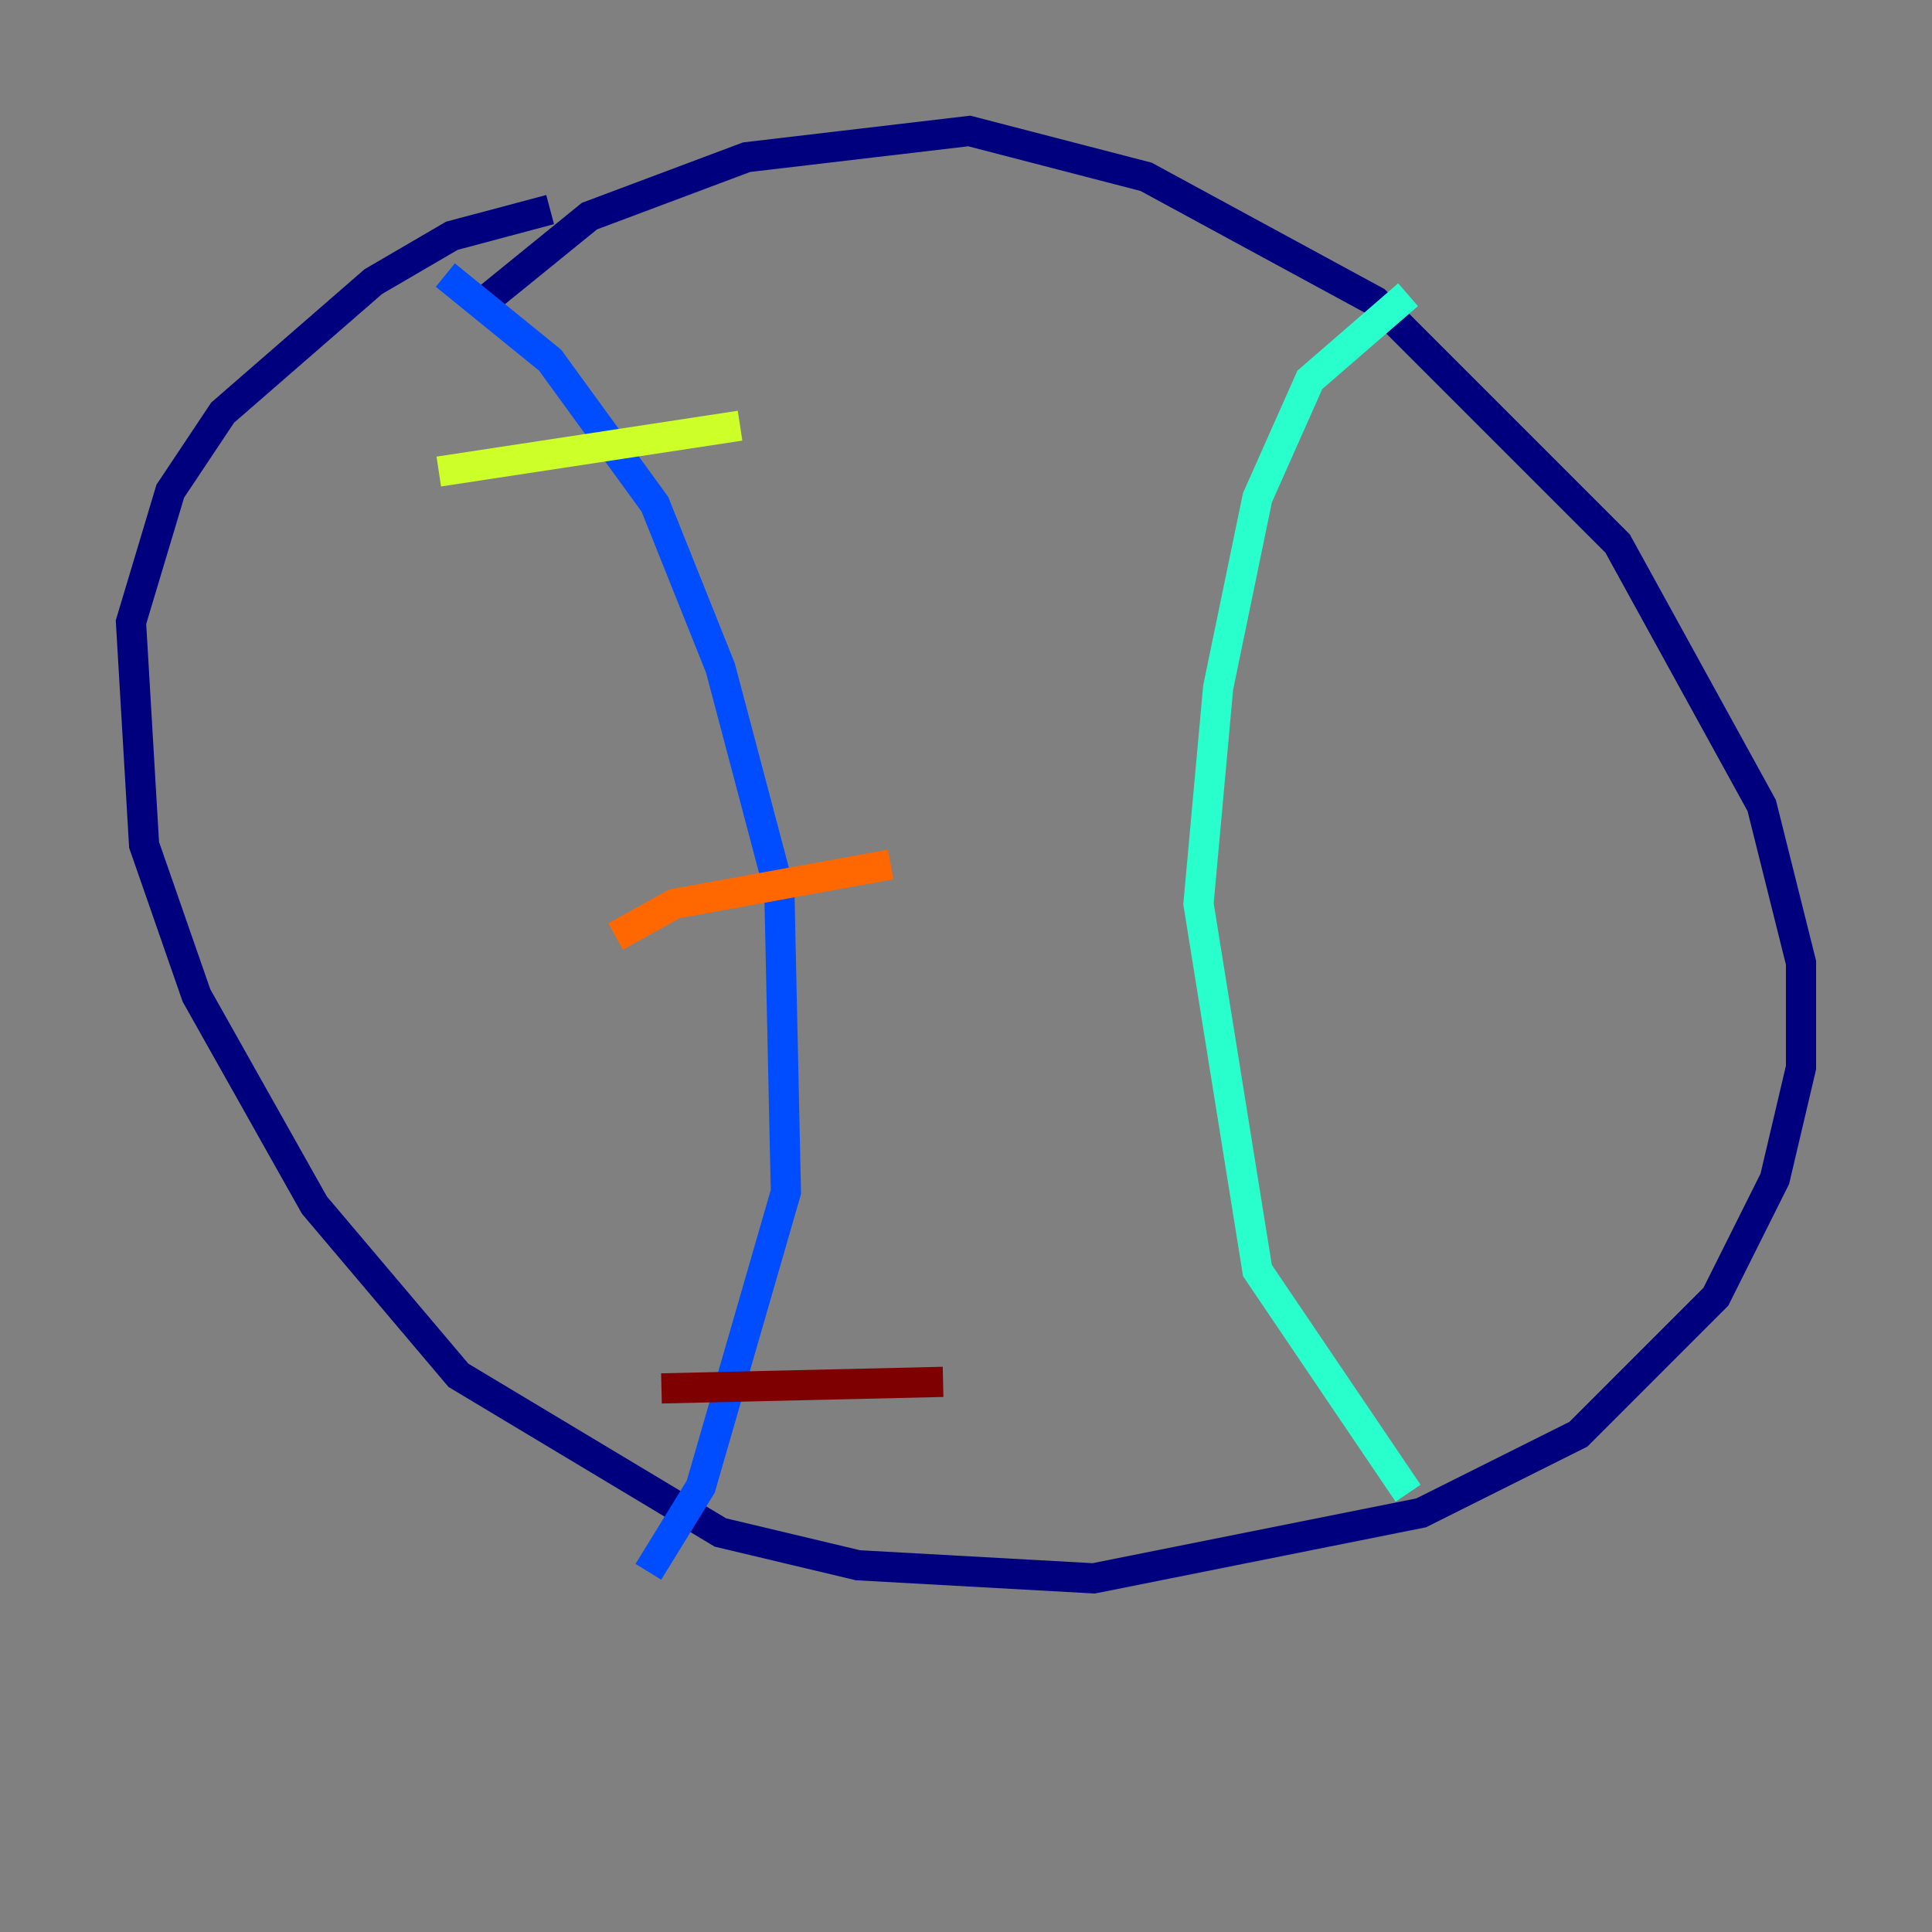 <?xml version="1.0" encoding="utf-8" ?>
<svg baseProfile="tiny" height="128" version="1.2" viewBox="0,0,128,128" width="128" xmlns="http://www.w3.org/2000/svg" xmlns:ev="http://www.w3.org/2001/xml-events" xmlns:xlink="http://www.w3.org/1999/xlink"><rect x="0" y="0" width="128" height="128" fill="#808080" stroke="none"/><defs /><polyline fill="none" points="36.447,13.885 29.939,15.62 24.732,18.658 14.752,27.336 11.281,32.542 8.678,41.22 9.546,55.973 13.017,65.953 20.827,79.837 30.373,91.119 47.729,101.532 56.841,103.702 72.461,104.57 94.156,100.231 104.57,95.024 113.681,85.912 117.586,78.102 119.322,70.725 119.322,63.783 116.719,53.37 107.173,36.014 91.119,19.959 75.932,11.715 64.217,8.678 49.464,10.414 39.051,14.319 32.108,19.959" stroke="#00007f" stroke-width="2" /><polyline fill="none" points="29.505,18.224 36.447,23.864 43.39,33.41 47.729,44.258 51.634,59.01 52.068,78.969 46.427,98.495 42.956,104.136" stroke="#004cff" stroke-width="2" /><polyline fill="none" points="93.288,19.525 86.78,25.166 83.308,32.976 80.705,45.559 79.403,59.878 83.308,84.176 93.288,98.929" stroke="#29ffcd" stroke-width="2" /><polyline fill="none" points="29.071,31.241 49.031,28.203" stroke="#cdff29" stroke-width="2" /><polyline fill="none" points="40.786,62.047 44.691,59.878 59.01,57.275" stroke="#ff6700" stroke-width="2" /><polyline fill="none" points="43.824,91.986 62.481,91.552" stroke="#7f0000" stroke-width="2" /></svg>